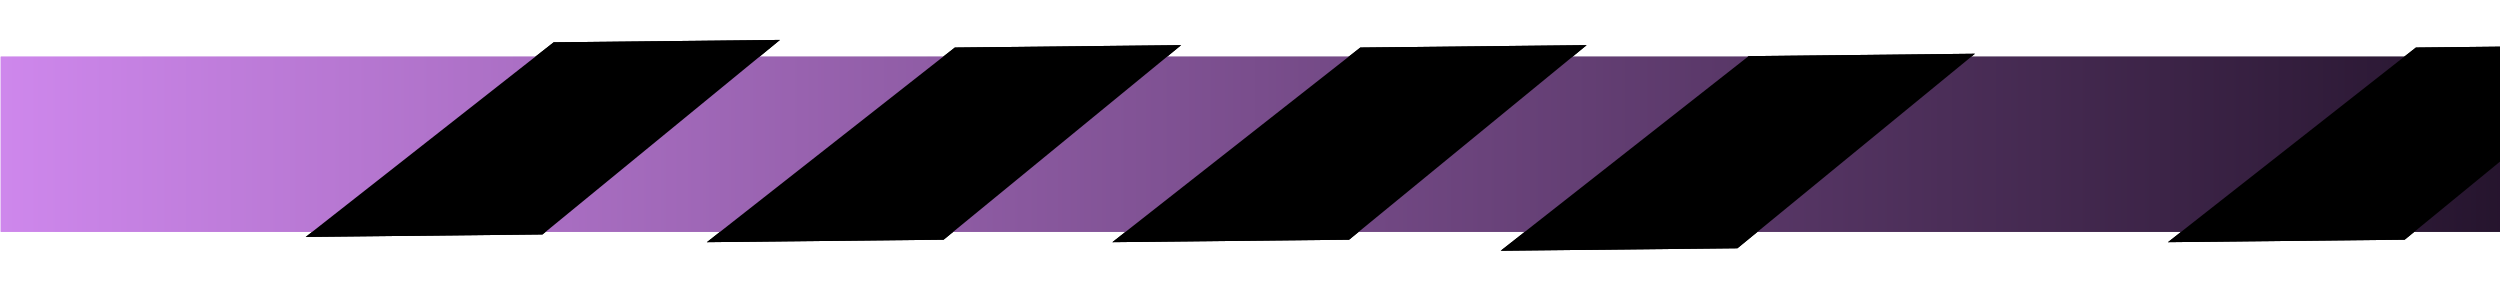 <svg width="3231" height="375" viewBox="0 0 3231 375" fill="none" xmlns="http://www.w3.org/2000/svg">
<rect x="0.959" y="73.211" width="3240.74" height="226.399" fill="url(#paint0_linear_260_2)"/>
<path d="M715.592 54.649L1008.03 51.578L701.068 303.006L395.108 306.218L715.592 54.649Z" fill="black"/>
<path d="M1234.03 61.428L1526.47 58.357L1219.51 309.785L913.55 312.997L1234.03 61.428Z" fill="black"/>
<path d="M1758.1 61.428L2050.53 58.357L1743.57 309.785L1437.61 312.997L1758.1 61.428Z" fill="black"/>
<path d="M2259.96 72.516L2552.39 69.445L2245.43 320.873L1939.47 324.085L2259.96 72.516Z" fill="black"/>
<path d="M3122.32 61.428L3414.76 58.357L3107.8 309.785L2801.84 312.997L3122.32 61.428Z" fill="black"/>
<rect x="0.959" y="73.211" width="3240.74" height="226.399" fill="url(#paint1_linear_260_2)"/>
<path d="M715.592 54.649L1008.03 51.578L701.068 303.006L395.108 306.218L715.592 54.649Z" fill="black"/>
<path d="M1234.03 61.428L1526.47 58.357L1219.51 309.785L913.55 312.997L1234.03 61.428Z" fill="black"/>
<path d="M1758.1 61.428L2050.53 58.357L1743.57 309.785L1437.61 312.997L1758.1 61.428Z" fill="black"/>
<path d="M2259.96 72.516L2552.39 69.445L2245.43 320.873L1939.47 324.085L2259.96 72.516Z" fill="black"/>
<path d="M3122.32 61.428L3414.76 58.357L3107.8 309.785L2801.84 312.997L3122.32 61.428Z" fill="black"/>
<defs>
<linearGradient id="paint0_linear_260_2" x1="0.959" y1="186.411" x2="3241.7" y2="186.411" gradientUnits="userSpaceOnUse">
<stop stop-color="#CE87EC"/>
<stop offset="1" stop-color="#25142D"/>
</linearGradient>
<linearGradient id="paint1_linear_260_2" x1="0.959" y1="186.411" x2="3241.7" y2="186.411" gradientUnits="userSpaceOnUse">
<stop stop-color="#CE87EC"/>
<stop offset="1" stop-color="#25142D"/>
</linearGradient>
</defs>
</svg>
